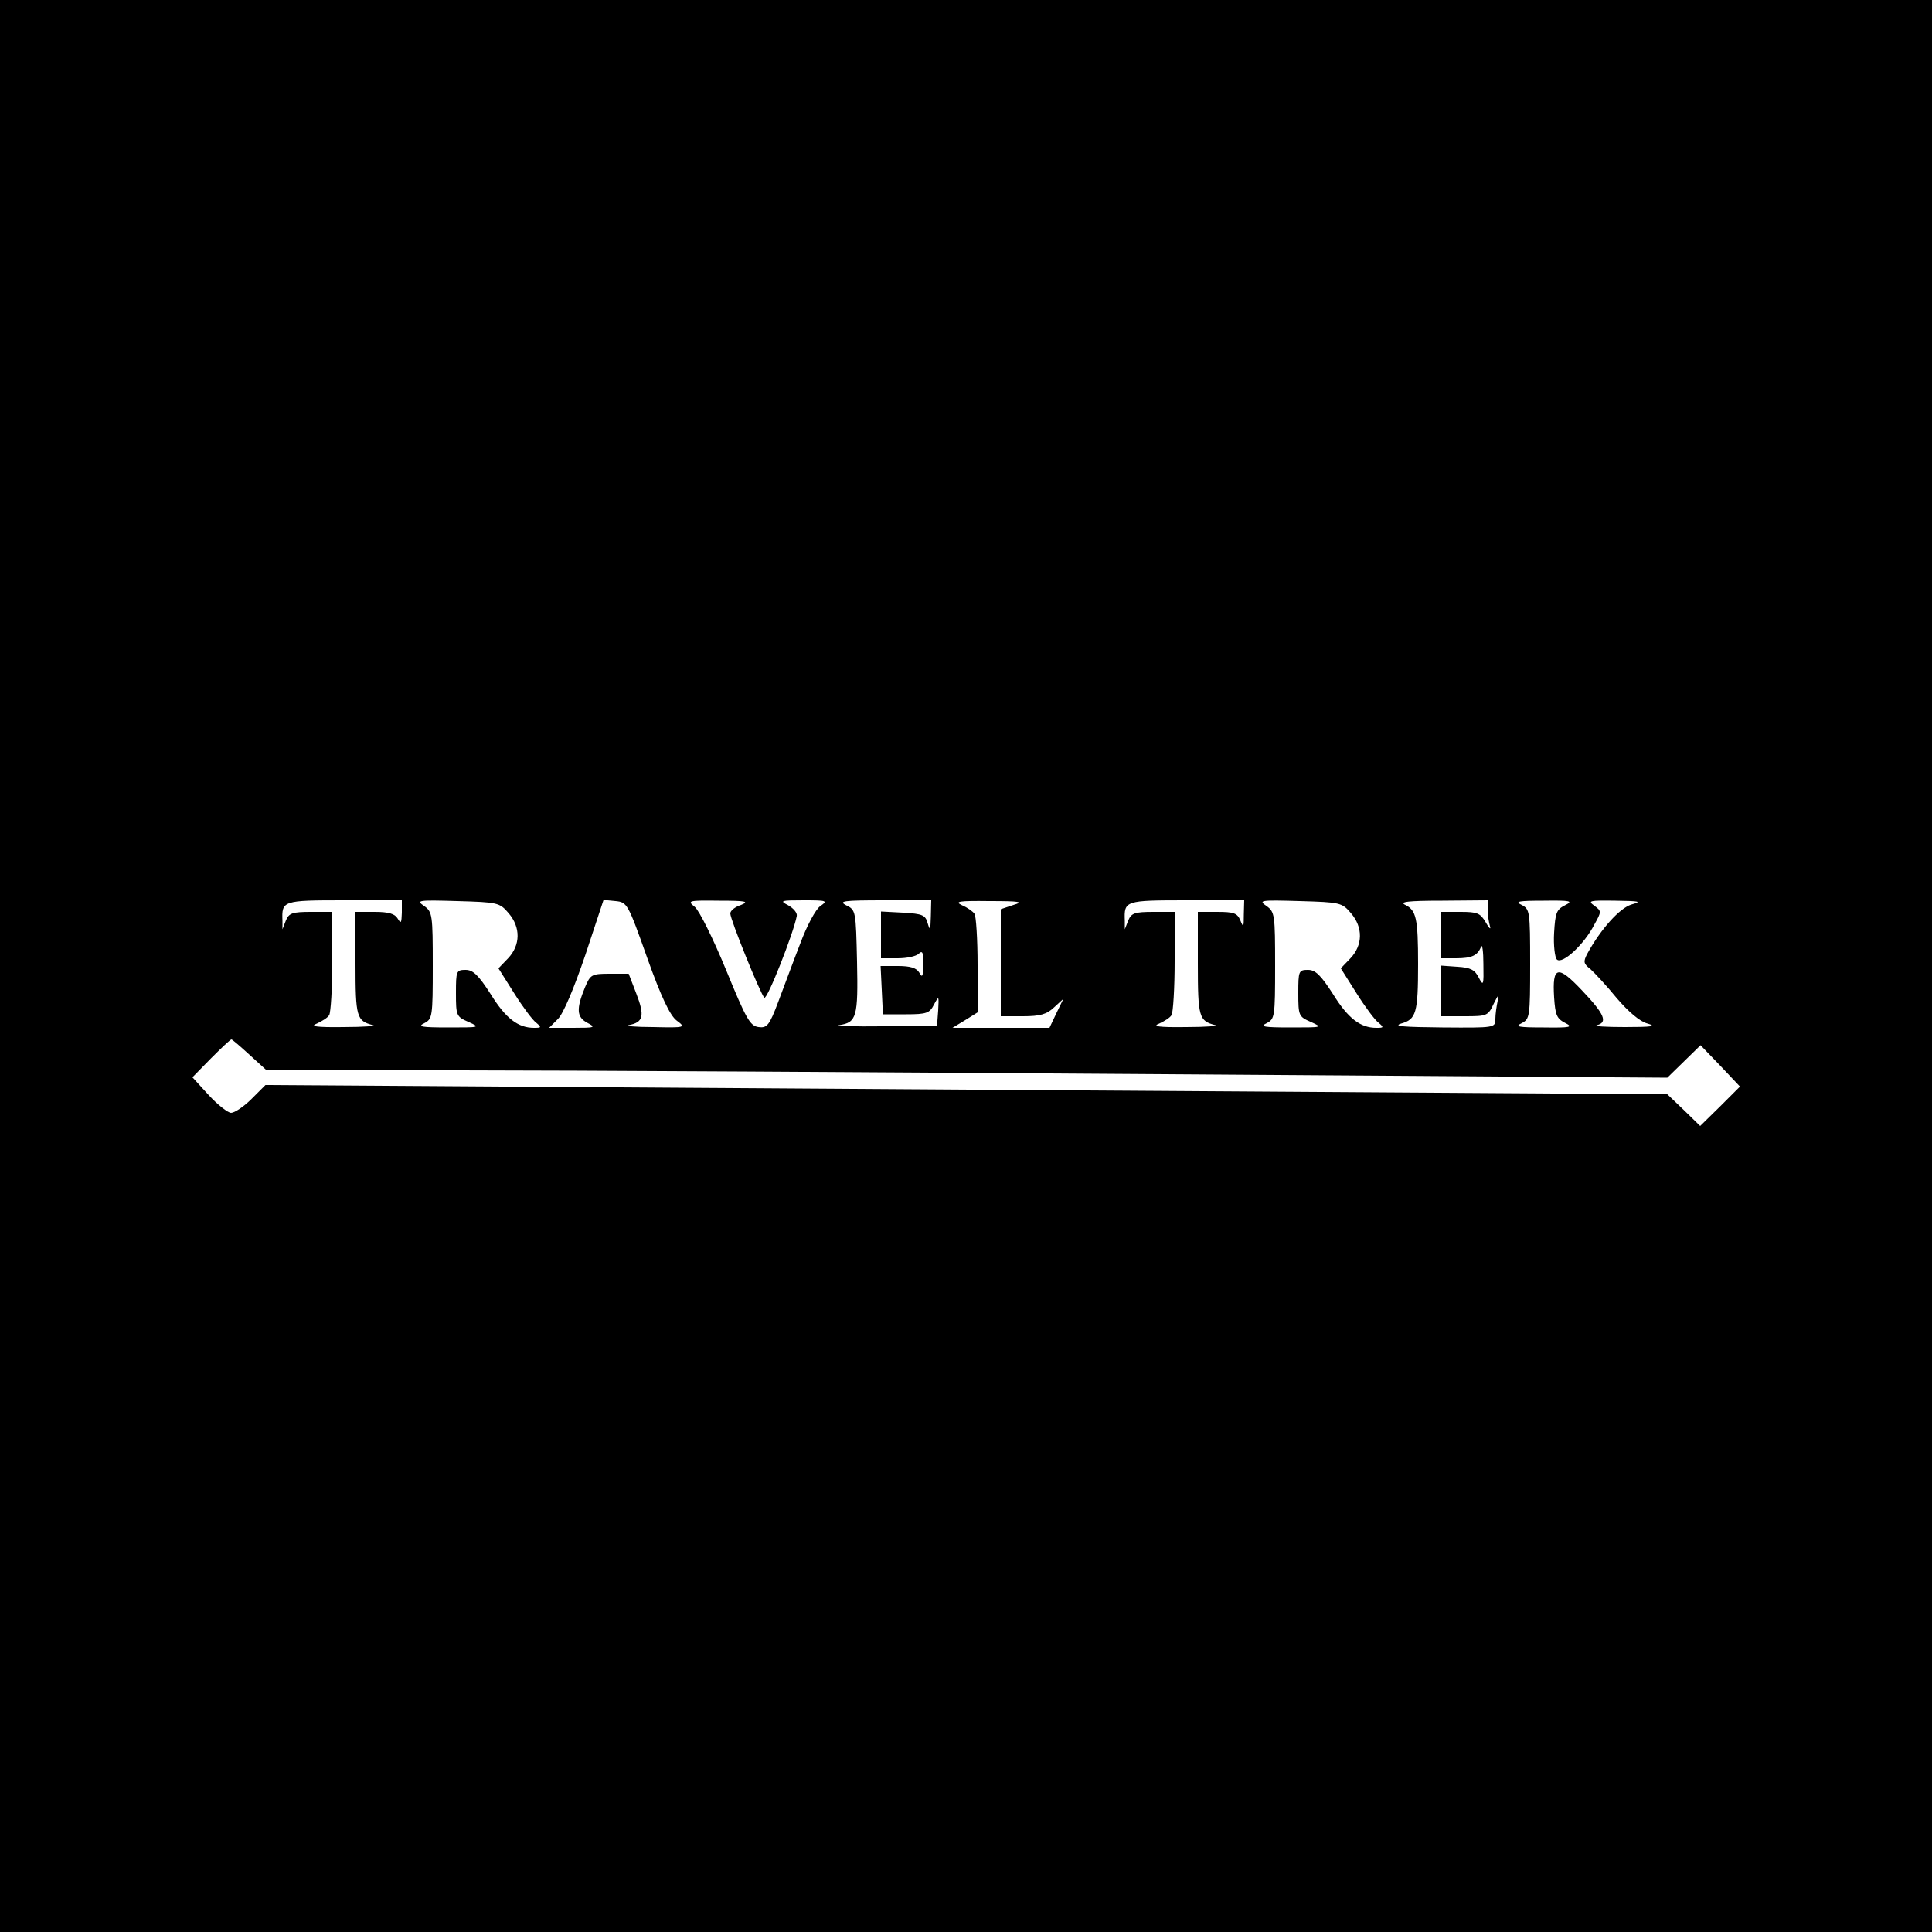 <?xml version="1.0" standalone="no"?>
<!DOCTYPE svg PUBLIC "-//W3C//DTD SVG 20010904//EN"
 "http://www.w3.org/TR/2001/REC-SVG-20010904/DTD/svg10.dtd">
<svg version="1.0" xmlns="http://www.w3.org/2000/svg"
 width="500pt" height="500pt" viewBox="0 0 500 500"
 preserveAspectRatio="xMidYMid meet">
<g transform="translate(0,500) scale(0.1,-0.1)"
fill="#000000" stroke="none">
<path d="M0 2500 l0 -2500 2500 0 2500 0 0 2500 0 2500 -2500 0 -2500 0 0
-2500z m1040 138 c-1 -27 -2 -30 -11 -15 -7 12 -23 17 -59 17 l-50 0 0 -134
c0 -139 3 -148 45 -159 11 -2 -23 -5 -75 -5 -72 -1 -89 2 -70 9 13 6 28 15 32
22 4 7 8 69 8 140 l0 127 -55 0 c-48 0 -57 -3 -65 -22 l-9 -23 0 22 c-2 52 0
53 160 53 l149 0 0 -32z m276 -1 c32 -37 31 -83 -1 -117 l-25 -26 41 -65 c22
-35 48 -70 57 -76 14 -12 13 -13 -6 -13 -41 0 -73 24 -112 87 -32 50 -46 63
-65 63 -24 0 -25 -3 -25 -60 0 -59 1 -61 33 -75 31 -14 29 -14 -53 -14 -68 0
-81 2 -62 11 21 11 22 16 22 149 0 131 -1 139 -22 154 -22 15 -17 16 85 13
105 -3 110 -4 133 -31z m359 -116 c36 -101 59 -149 76 -162 24 -18 24 -19 -61
-17 -47 0 -75 3 -63 5 38 7 42 24 20 81 l-20 52 -49 0 c-47 0 -50 -2 -64 -35
-23 -56 -22 -77 6 -92 23 -12 20 -13 -37 -13 l-62 0 23 23 c14 14 41 78 71
166 l47 142 31 -3 c30 -3 32 -6 82 -147z m243 137 c-16 -5 -28 -15 -28 -22 0
-16 78 -208 88 -218 7 -7 75 165 84 211 2 8 -8 20 -22 28 -23 12 -20 13 40 13
60 0 63 -1 43 -15 -12 -8 -35 -51 -52 -97 -18 -46 -43 -114 -57 -151 -23 -61
-29 -68 -51 -65 -22 3 -32 21 -84 148 -33 80 -69 153 -81 163 -20 16 -17 17
63 16 69 0 79 -2 57 -11z m491 -30 c-1 -35 -2 -38 -8 -18 -6 22 -13 25 -64 28
l-57 3 0 -61 0 -60 43 0 c24 0 48 5 55 12 9 9 12 3 12 -27 -1 -32 -3 -37 -11
-22 -7 12 -23 17 -55 17 l-45 0 3 -62 3 -63 60 0 c53 0 61 3 72 25 13 24 13
23 11 -15 l-3 -40 -140 -1 c-77 -1 -128 1 -113 3 45 7 49 21 46 164 -3 131 -3
134 -28 146 -21 11 -8 13 98 13 l122 0 -1 -42z m214 30 l-33 -11 0 -138 0
-139 57 0 c45 0 62 5 81 23 l24 22 -18 -37 -18 -38 -125 0 -126 0 33 20 32 20
0 122 c0 68 -4 128 -8 133 -4 6 -18 16 -32 22 -21 10 -9 12 70 11 80 0 90 -2
63 -10z m596 -25 c0 -33 -1 -35 -9 -15 -8 19 -17 22 -60 22 l-50 0 0 -134 c0
-139 3 -148 45 -159 11 -2 -23 -5 -75 -5 -72 -1 -89 2 -70 9 13 6 28 15 32 22
4 7 8 69 8 140 l0 127 -55 0 c-48 0 -57 -3 -65 -22 l-9 -23 0 22 c-2 52 0 53
160 53 l149 0 -1 -37z m277 4 c32 -37 31 -83 -1 -117 l-25 -26 41 -65 c22 -35
48 -70 57 -76 14 -12 13 -13 -6 -13 -41 0 -73 24 -112 87 -32 50 -46 63 -65
63 -24 0 -25 -3 -25 -60 0 -59 1 -61 33 -75 31 -14 29 -14 -53 -14 -68 0 -81
2 -62 11 21 11 22 16 22 149 0 131 -1 139 -22 154 -22 15 -17 16 85 13 105 -3
110 -4 133 -31z m354 9 c0 -13 3 -33 6 -43 3 -10 -2 -6 -11 10 -14 24 -22 27
-65 27 l-50 0 0 -60 0 -60 38 0 c41 0 56 7 65 30 3 8 6 -12 6 -45 1 -55 0 -58
-12 -35 -10 20 -21 26 -55 28 l-42 3 0 -65 0 -66 60 0 c59 0 61 1 76 33 12 24
14 26 10 7 -3 -14 -6 -35 -6 -47 0 -23 -1 -23 -137 -22 -100 1 -129 3 -107 10
39 11 44 27 44 154 0 119 -5 139 -33 153 -17 8 6 11 96 11 l117 1 0 -24z m200
11 c-22 -11 -25 -20 -28 -71 -2 -32 2 -64 7 -69 14 -14 71 39 97 90 19 34 19
35 0 49 -18 13 -12 14 55 13 63 -1 69 -2 41 -10 -30 -9 -79 -63 -114 -127 -11
-21 -10 -26 8 -40 11 -10 42 -43 68 -75 30 -35 60 -61 80 -66 24 -7 11 -9 -59
-9 -49 0 -82 2 -72 5 28 7 20 28 -38 89 -64 68 -78 64 -73 -17 3 -46 7 -55 28
-66 22 -11 16 -13 -55 -12 -65 0 -76 2 -57 11 21 11 22 16 22 153 0 137 -1
142 -22 153 -19 9 -8 11 57 11 71 1 77 -1 55 -12z m-3404 -387 l44 -40 502 0
c277 0 1092 -5 1813 -10 l1310 -9 43 42 43 42 51 -53 51 -54 -51 -51 -52 -51
-42 41 -43 41 -1814 12 -1814 12 -36 -36 c-20 -20 -44 -36 -53 -36 -8 0 -35
21 -58 46 l-42 46 48 49 c27 27 50 49 53 49 2 0 23 -18 47 -40z"/>
</g>
</svg>
